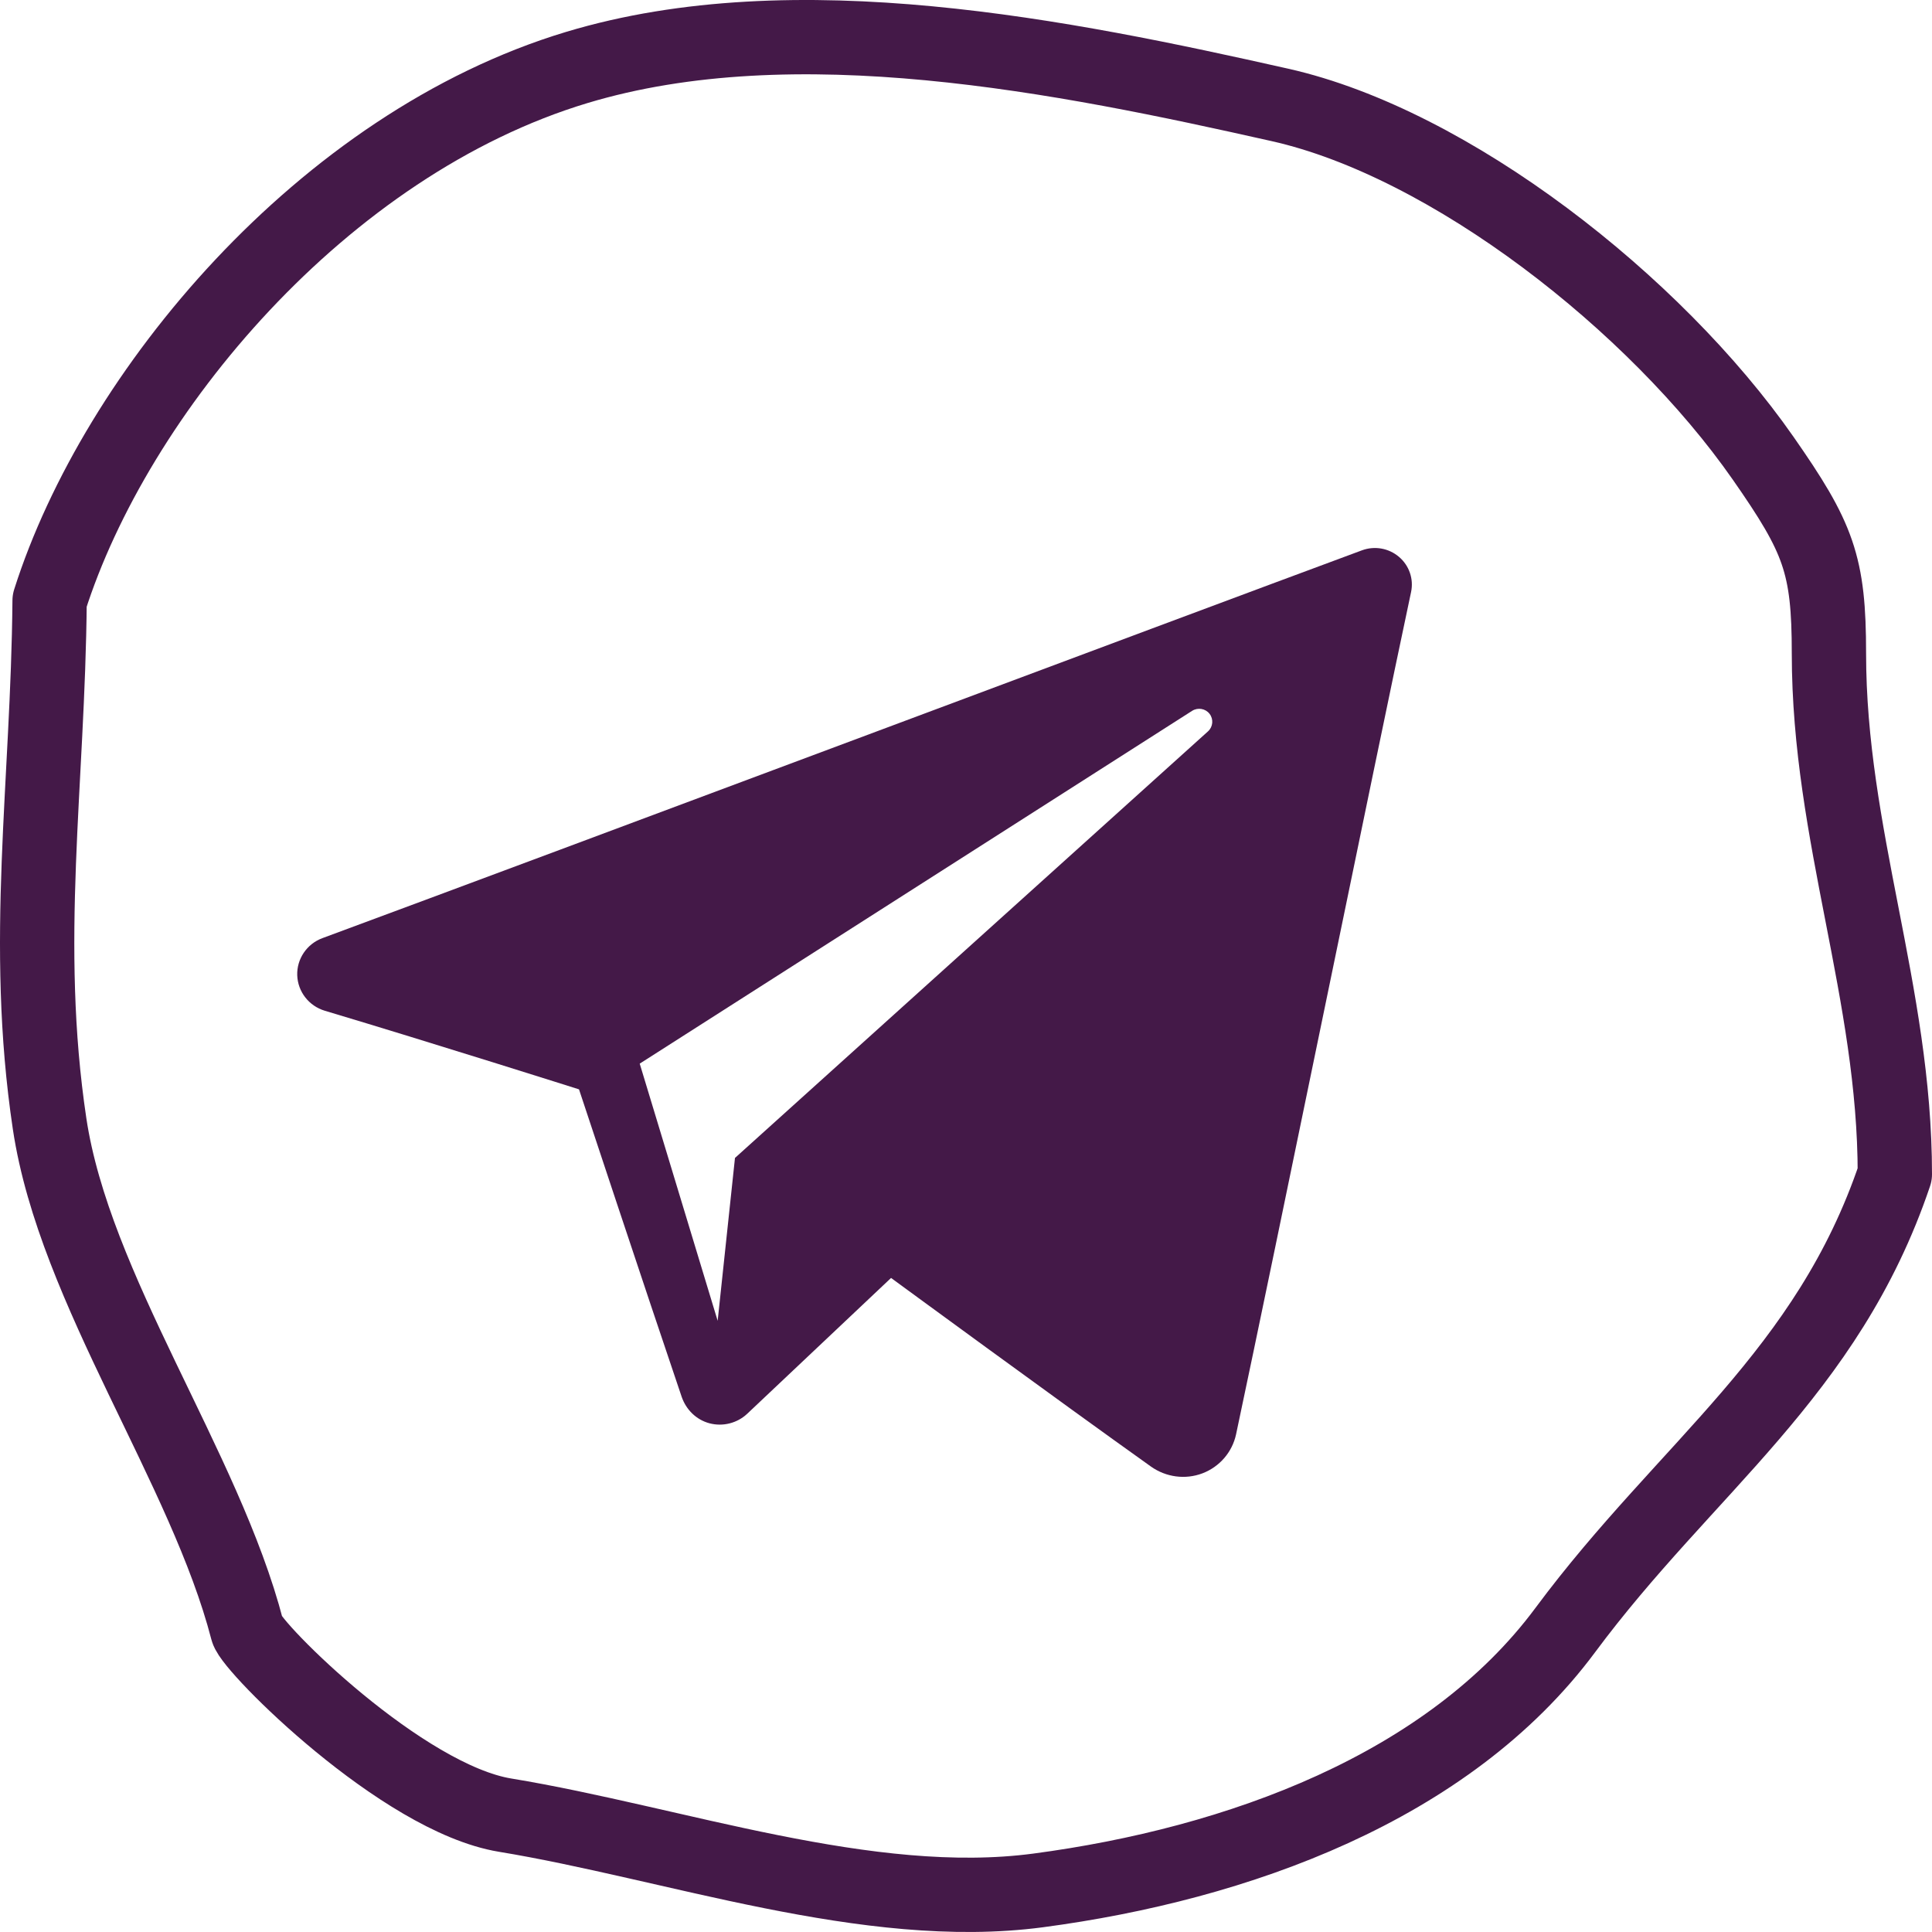<svg width="52" height="52" viewBox="0 0 52 52" fill="none" xmlns="http://www.w3.org/2000/svg">
<path d="M49.226 17.587C49.226 22.477 51 26.715 51 31.606C49.184 36.989 45.399 39.47 42.131 43.872C38.986 48.11 33.314 50.168 27.941 50.881C23.363 51.489 18.136 49.602 13.596 48.855C10.82 48.398 6.782 44.356 6.656 43.872C5.522 39.493 2.003 34.703 1.335 30.246C0.603 25.362 1.293 21.109 1.335 16.166C3.109 10.578 8.682 3.878 15.525 1.816C21.4 0.046 28.632 1.516 34.451 2.824C39.038 3.856 44.541 8.156 47.453 12.33C48.949 14.475 49.226 15.189 49.226 17.587Z" stroke="#441948" stroke-width="2" stroke-linecap="round" stroke-linejoin="round"/>
<g clip-path="url(#clip0_26_1158)">
<path fill-rule="evenodd" clip-rule="evenodd" d="M30.98 39.474C31.383 39.759 31.901 39.83 32.364 39.655C32.826 39.479 33.166 39.084 33.269 38.605C34.355 33.5 36.99 20.579 37.979 15.935C38.054 15.585 37.929 15.221 37.654 14.988C37.379 14.754 36.998 14.686 36.657 14.812C31.416 16.753 15.275 22.809 8.678 25.25C8.259 25.405 7.986 25.808 8 26.249C8.015 26.691 8.313 27.075 8.741 27.204C11.7 28.089 15.584 29.32 15.584 29.32C15.584 29.32 17.399 34.801 18.345 37.589C18.464 37.939 18.738 38.214 19.099 38.309C19.459 38.403 19.844 38.304 20.113 38.05C21.633 36.615 23.983 34.396 23.983 34.396C23.983 34.396 28.448 37.67 30.98 39.474ZM17.218 28.628L19.316 35.55L19.782 31.166C19.782 31.166 27.891 23.852 32.514 19.684C32.649 19.561 32.667 19.356 32.555 19.212C32.444 19.069 32.239 19.035 32.085 19.133C26.727 22.554 17.218 28.628 17.218 28.628Z" fill="#441948"/>
</g>
<defs>
<clipPath id="clip0_26_1158">
<rect width="30" height="30" fill="white" transform="translate(8 11)"/>
</clipPath>
</defs>
</svg>

